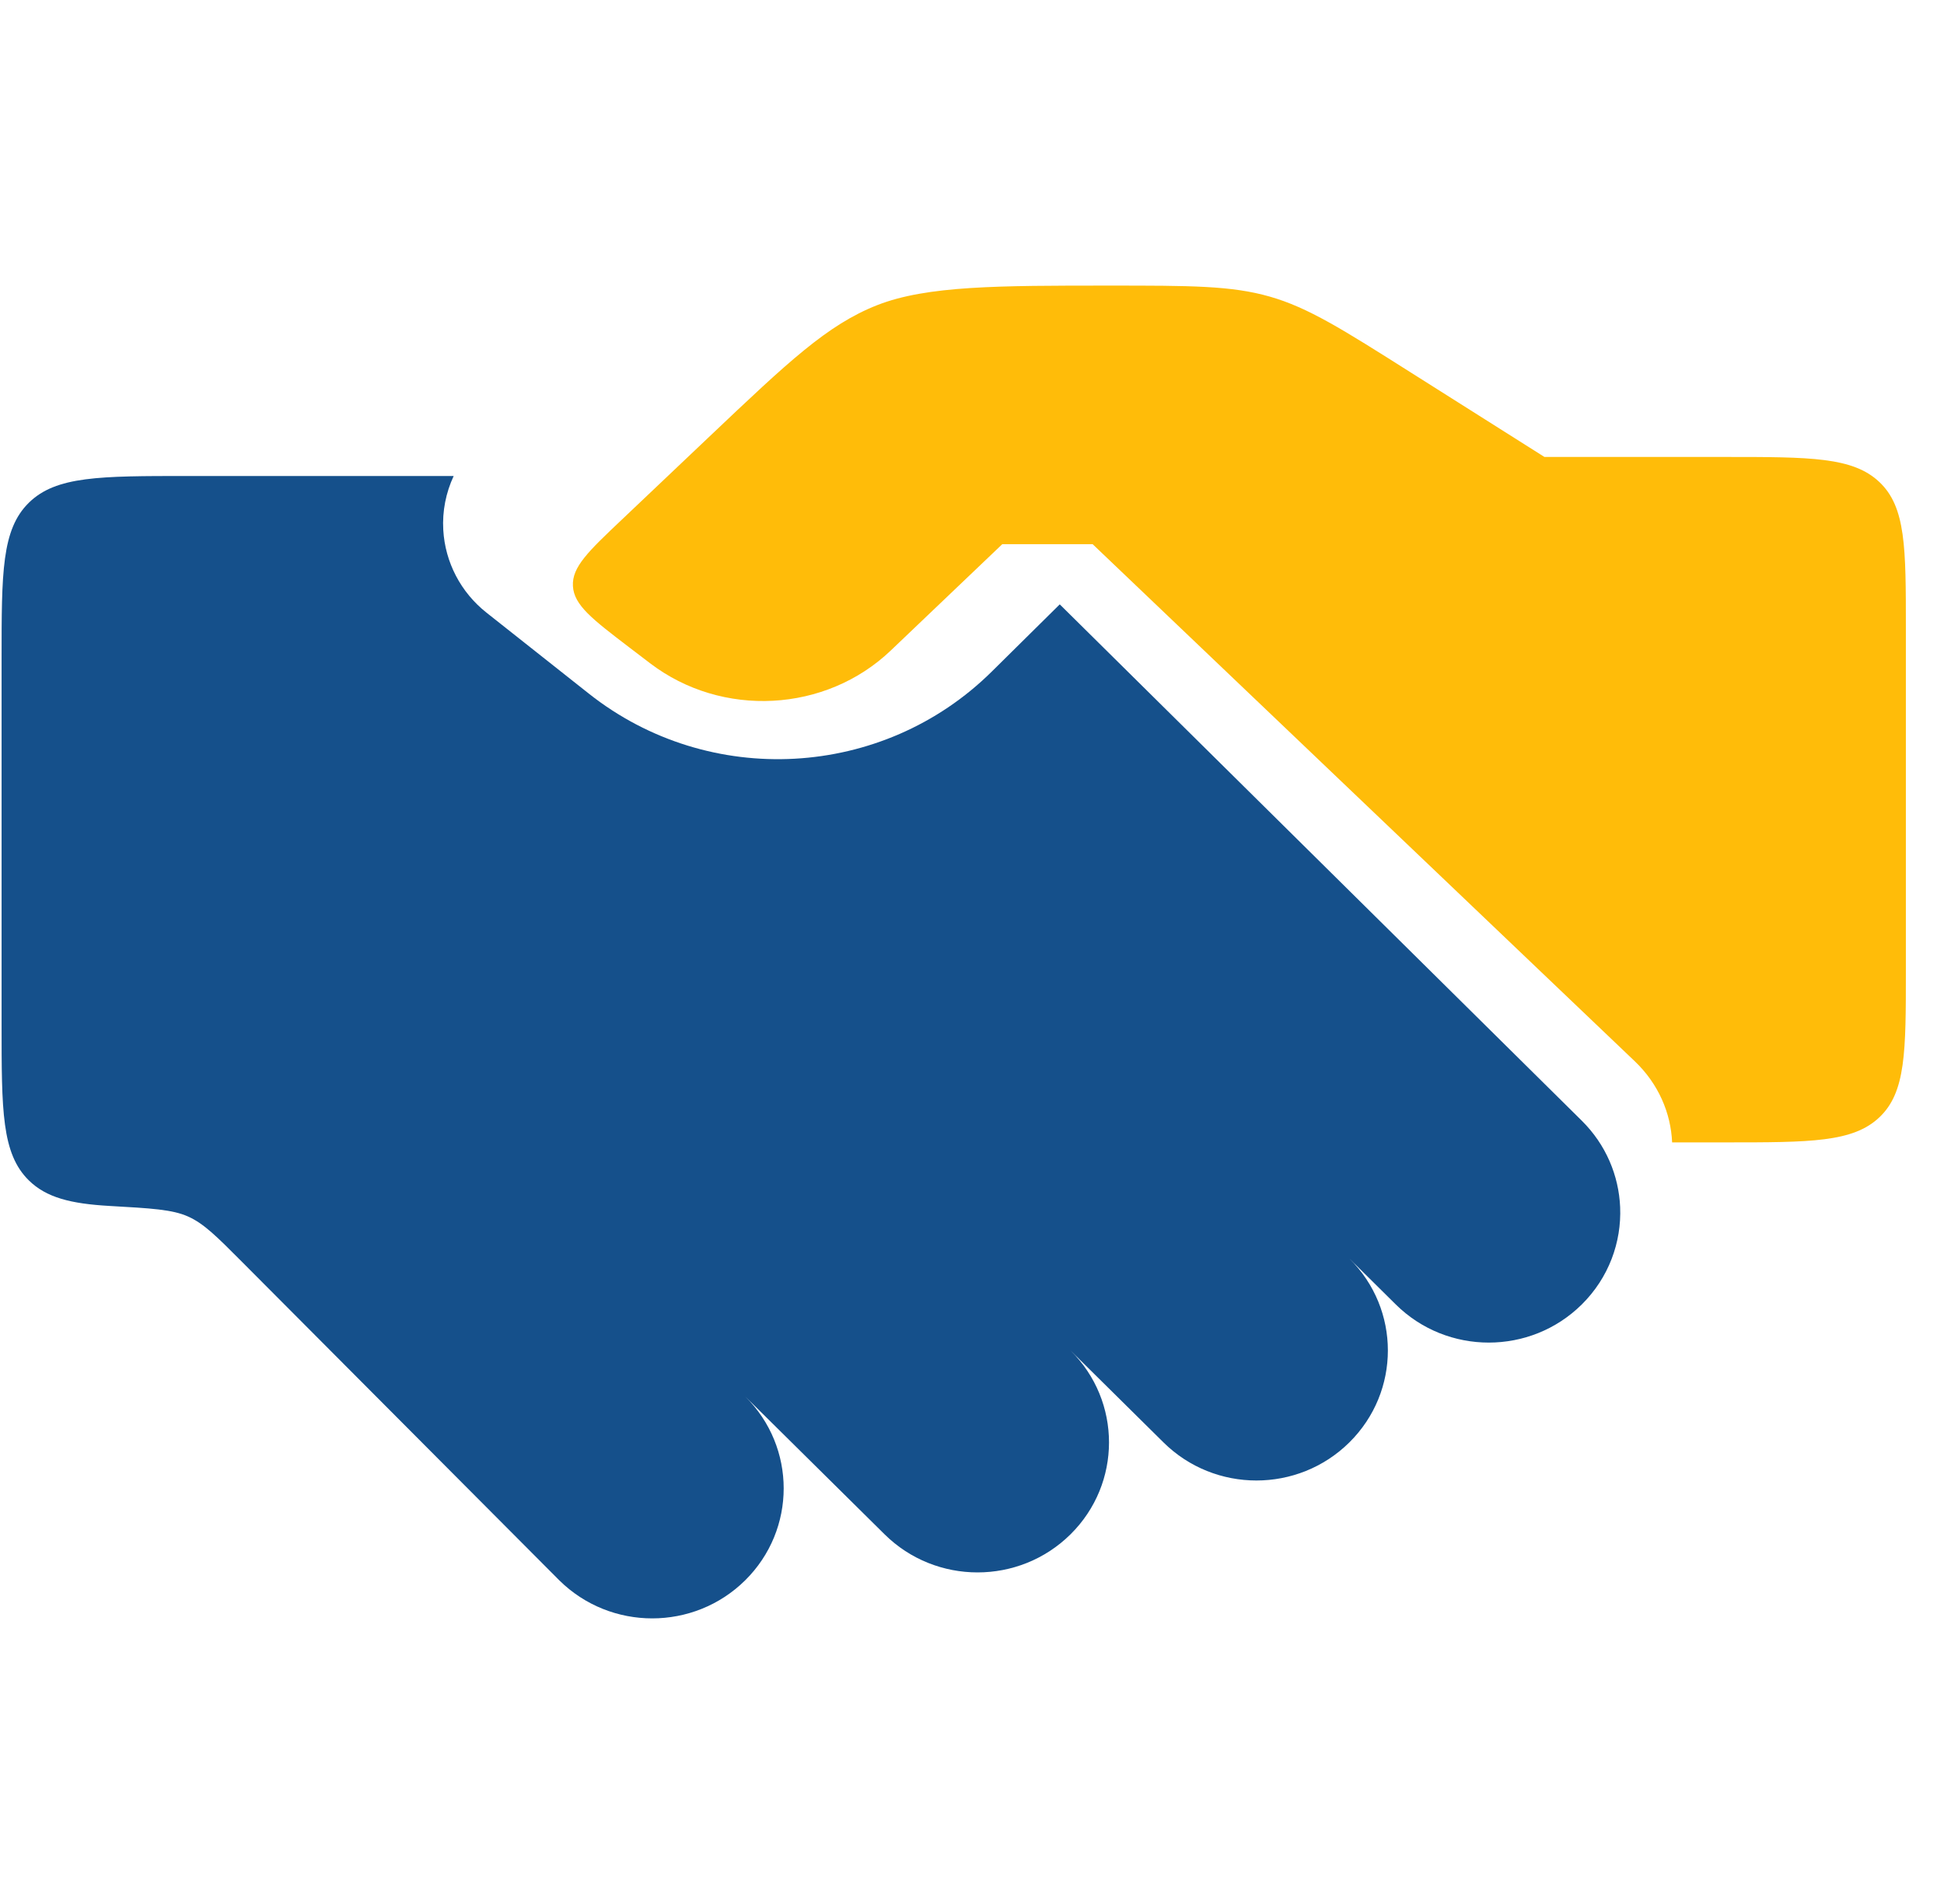 <svg width="49" height="48" viewBox="0 0 49 48" fill="none" xmlns="http://www.w3.org/2000/svg">
<g clip-path="url(#clip0_26_3430)">
<path d="M38.929 11.52H43.484C45.632 11.52 46.705 11.52 47.372 12.153C48.039 12.785 48.039 13.803 48.039 15.84V24.48C48.039 26.516 48.039 27.535 47.372 28.167C46.705 28.8 45.632 28.8 43.484 28.8H42.147C42.115 28.057 41.801 27.323 41.207 26.756L27.541 13.719H25.263L22.452 16.4C20.811 17.966 18.198 18.104 16.386 16.721L15.852 16.314C14.93 15.609 14.468 15.257 14.441 14.776C14.413 14.295 14.832 13.898 15.67 13.104L17.892 10.996C19.867 9.123 20.854 8.187 22.11 7.693C23.366 7.2 25.166 7.2 27.959 7.2C30.012 7.2 31.039 7.2 32.008 7.478C32.976 7.756 33.83 8.296 35.539 9.377L38.929 11.52Z" fill="#FFBC09"/>
<path d="M4.725 12H11.435C11.239 12.421 11.146 12.887 11.173 13.359C11.219 14.174 11.614 14.932 12.261 15.444L14.843 17.487C17.877 19.888 22.253 19.646 24.997 16.932L26.712 15.236L39.869 28.252C40.481 28.857 40.803 29.639 40.837 30.432C40.874 31.316 40.551 32.212 39.869 32.887C38.575 34.167 36.477 34.167 35.183 32.887L34.012 31.728C35.306 33.008 35.306 35.083 34.012 36.363C32.718 37.644 30.62 37.644 29.326 36.363L26.983 34.046C28.277 35.326 28.277 37.401 26.983 38.681C25.689 39.961 23.591 39.961 22.297 38.681L18.783 35.205C20.077 36.485 20.077 38.56 18.783 39.84C17.489 41.12 15.391 41.12 14.097 39.84L6.103 31.815C5.461 31.17 5.139 30.847 4.741 30.669C4.343 30.491 3.814 30.462 2.756 30.402C1.783 30.346 1.168 30.192 0.726 29.757C0.04 29.082 0.04 27.996 0.04 25.824V16.608C0.04 14.436 0.04 13.35 0.726 12.675C1.412 12 2.516 12 4.725 12Z" fill="#15508B"/>
</g>
<defs>
<clipPath id="clip0_26_3430">
<rect width="48" height="48" fill="white" transform="translate(0.04)"/>
</clipPath>
</defs>
</svg>

